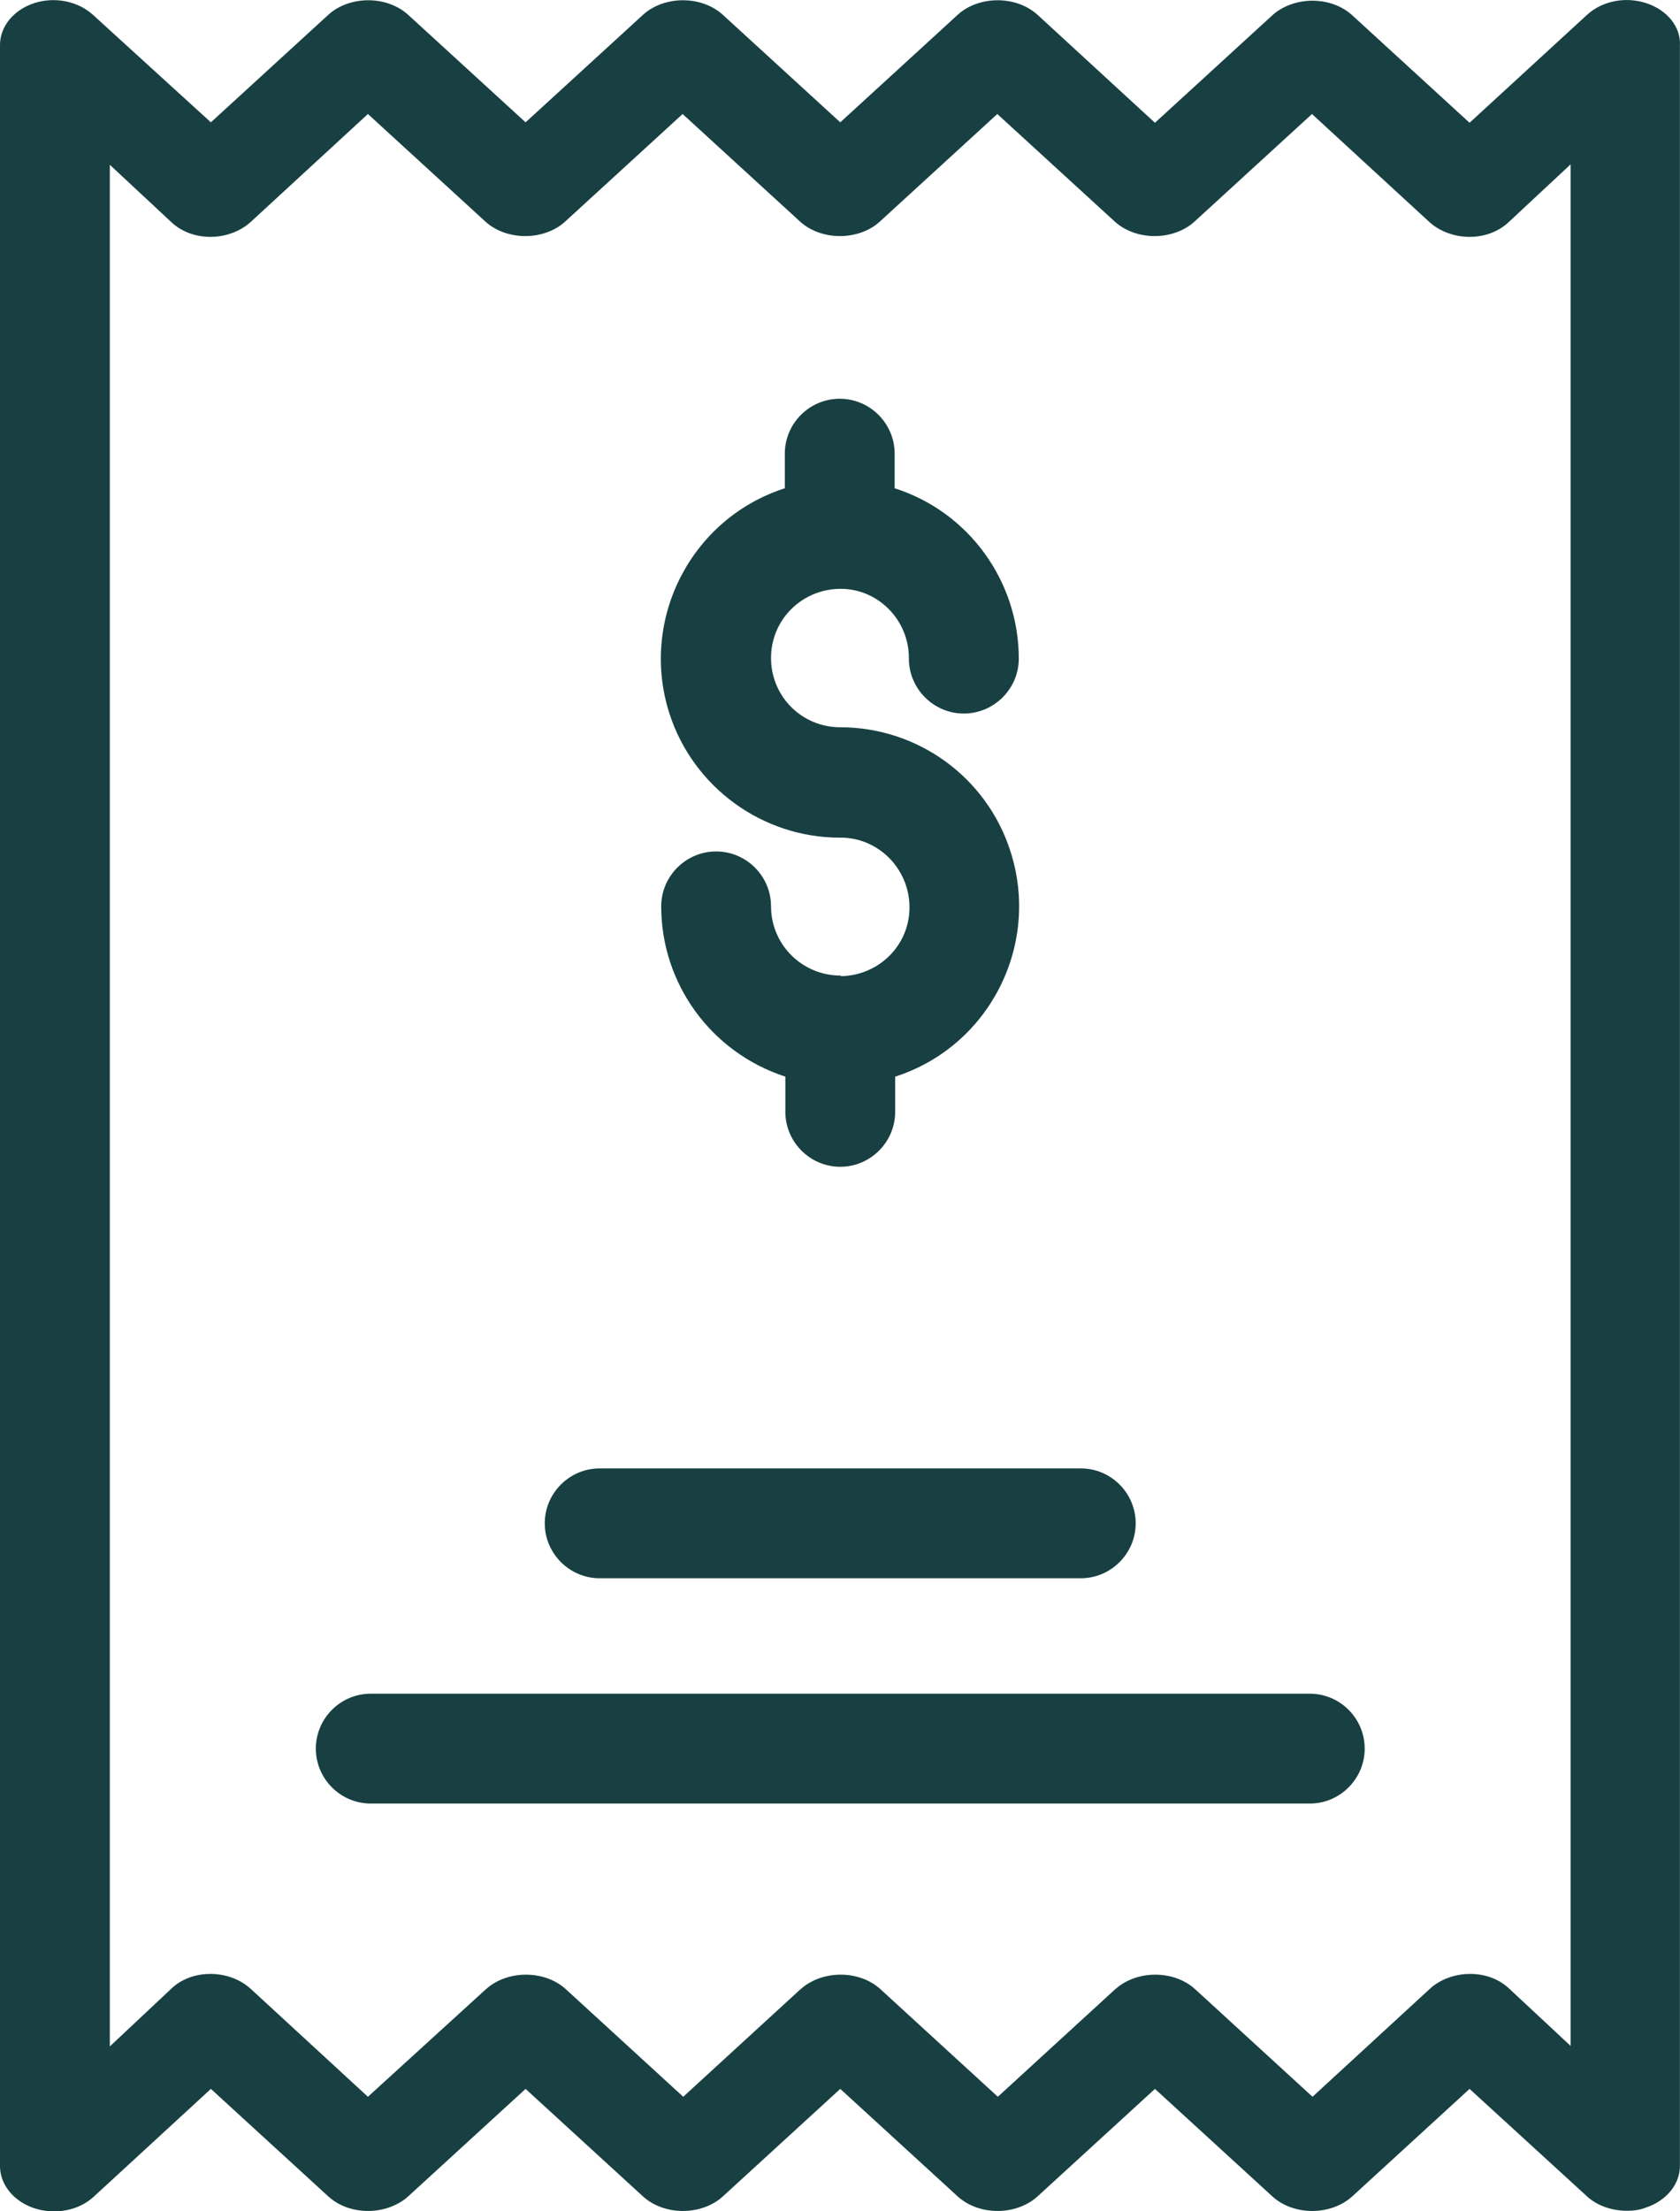 <svg width="19" height="25" viewBox="0 0 19 25" fill="none" xmlns="http://www.w3.org/2000/svg">
<path d="M12.223 16.601H6.782C6.441 16.601 6.161 16.88 6.161 17.222C6.161 17.563 6.441 17.843 6.782 17.843H12.223C12.565 17.843 12.844 17.563 12.844 17.222C12.844 16.88 12.565 16.601 12.223 16.601Z" fill="#184042"/>
<path d="M14.813 19.148H4.193C3.851 19.148 3.572 19.427 3.572 19.769C3.572 20.11 3.851 20.39 4.193 20.39H14.813C15.155 20.39 15.434 20.11 15.434 19.769C15.434 19.427 15.155 19.148 14.813 19.148Z" fill="#184042"/>
<path d="M18.62 0.036C18.384 -0.042 18.117 0.01 17.944 0.172L16.62 1.388L15.298 0.177C15.068 -0.037 14.677 -0.048 14.422 0.145C14.409 0.156 14.397 0.166 14.385 0.177L13.062 1.388L11.739 0.172C11.509 -0.042 11.111 -0.053 10.863 0.14C10.851 0.151 10.838 0.161 10.826 0.172L9.503 1.383L8.18 0.172C7.95 -0.042 7.553 -0.053 7.304 0.14C7.292 0.151 7.279 0.161 7.267 0.172L5.944 1.383L4.621 0.172C4.391 -0.042 3.994 -0.053 3.745 0.14C3.733 0.151 3.721 0.161 3.708 0.172L2.385 1.383L1.056 0.172C0.888 0.015 0.621 -0.042 0.385 0.036C0.149 0.114 -0.006 0.307 0 0.521V24.478C-0.006 24.759 0.261 24.994 0.596 25C0.777 25.005 0.944 24.942 1.062 24.833L2.385 23.616L3.708 24.827C3.938 25.041 4.329 25.052 4.584 24.859C4.596 24.848 4.609 24.838 4.621 24.827L5.944 23.616L7.267 24.827C7.497 25.041 7.894 25.052 8.143 24.859C8.155 24.848 8.168 24.838 8.18 24.827L9.503 23.616L10.826 24.827C11.056 25.041 11.453 25.052 11.701 24.859C11.714 24.848 11.726 24.838 11.739 24.827L13.062 23.616L14.385 24.827C14.614 25.041 15.012 25.052 15.26 24.859C15.273 24.848 15.285 24.838 15.298 24.827L16.62 23.616L17.944 24.827C18.061 24.937 18.229 24.994 18.403 24.994C18.478 24.994 18.546 24.984 18.614 24.958C18.85 24.88 19.006 24.686 18.999 24.472V0.516C19.012 0.307 18.857 0.114 18.62 0.036ZM16.627 22.316C16.453 22.316 16.285 22.378 16.167 22.488L14.844 23.705L13.521 22.493C13.291 22.279 12.894 22.269 12.646 22.462C12.633 22.473 12.621 22.483 12.608 22.493L11.285 23.705L9.962 22.493C9.733 22.279 9.335 22.269 9.087 22.462C9.074 22.473 9.062 22.483 9.049 22.493L7.727 23.705L6.404 22.493C6.174 22.279 5.776 22.269 5.528 22.462C5.515 22.473 5.503 22.483 5.491 22.493L4.161 23.705L2.839 22.488C2.721 22.378 2.553 22.316 2.379 22.316C2.205 22.316 2.044 22.378 1.932 22.488L1.242 23.136V1.863L1.932 2.506C2.044 2.615 2.205 2.678 2.379 2.678C2.553 2.678 2.721 2.615 2.839 2.506L4.161 1.289L5.484 2.5C5.714 2.714 6.112 2.725 6.36 2.532C6.373 2.521 6.385 2.511 6.397 2.5L7.72 1.289L9.043 2.5C9.273 2.714 9.671 2.725 9.919 2.532C9.931 2.521 9.944 2.511 9.956 2.5L11.279 1.289L12.602 2.5C12.832 2.714 13.229 2.725 13.478 2.532C13.49 2.521 13.503 2.511 13.515 2.5L14.838 1.289L16.161 2.506C16.279 2.615 16.447 2.678 16.62 2.678C16.794 2.678 16.956 2.615 17.068 2.506L17.763 1.858V23.13L17.074 22.488C16.962 22.378 16.801 22.316 16.627 22.316Z" fill="#184042"/>
<path d="M11.428 9.626C11.161 8.787 10.379 8.222 9.503 8.222C9.068 8.222 8.72 7.874 8.72 7.439C8.72 7.005 9.068 6.663 9.497 6.657C9.925 6.651 10.279 7.005 10.279 7.439C10.279 7.439 10.279 7.439 10.279 7.446C10.279 7.787 10.559 8.067 10.9 8.067C11.242 8.067 11.522 7.787 11.522 7.446C11.522 6.57 10.956 5.787 10.118 5.52V5.129C10.118 4.787 9.838 4.508 9.497 4.508C9.155 4.508 8.876 4.787 8.876 5.129V5.52C7.814 5.862 7.23 7.005 7.571 8.067C7.839 8.899 8.621 9.47 9.497 9.47C9.925 9.464 10.279 9.812 10.286 10.247C10.292 10.681 9.944 11.029 9.509 11.036C9.509 11.029 9.509 11.029 9.503 11.029C9.075 11.029 8.72 10.681 8.72 10.247C8.72 9.905 8.441 9.626 8.099 9.626C7.758 9.626 7.478 9.905 7.478 10.247C7.478 11.122 8.043 11.899 8.882 12.172V12.57C8.882 12.911 9.161 13.191 9.503 13.191C9.845 13.191 10.124 12.911 10.124 12.57V12.172C11.186 11.831 11.77 10.688 11.428 9.626Z" fill="#184042"/>
</svg>
